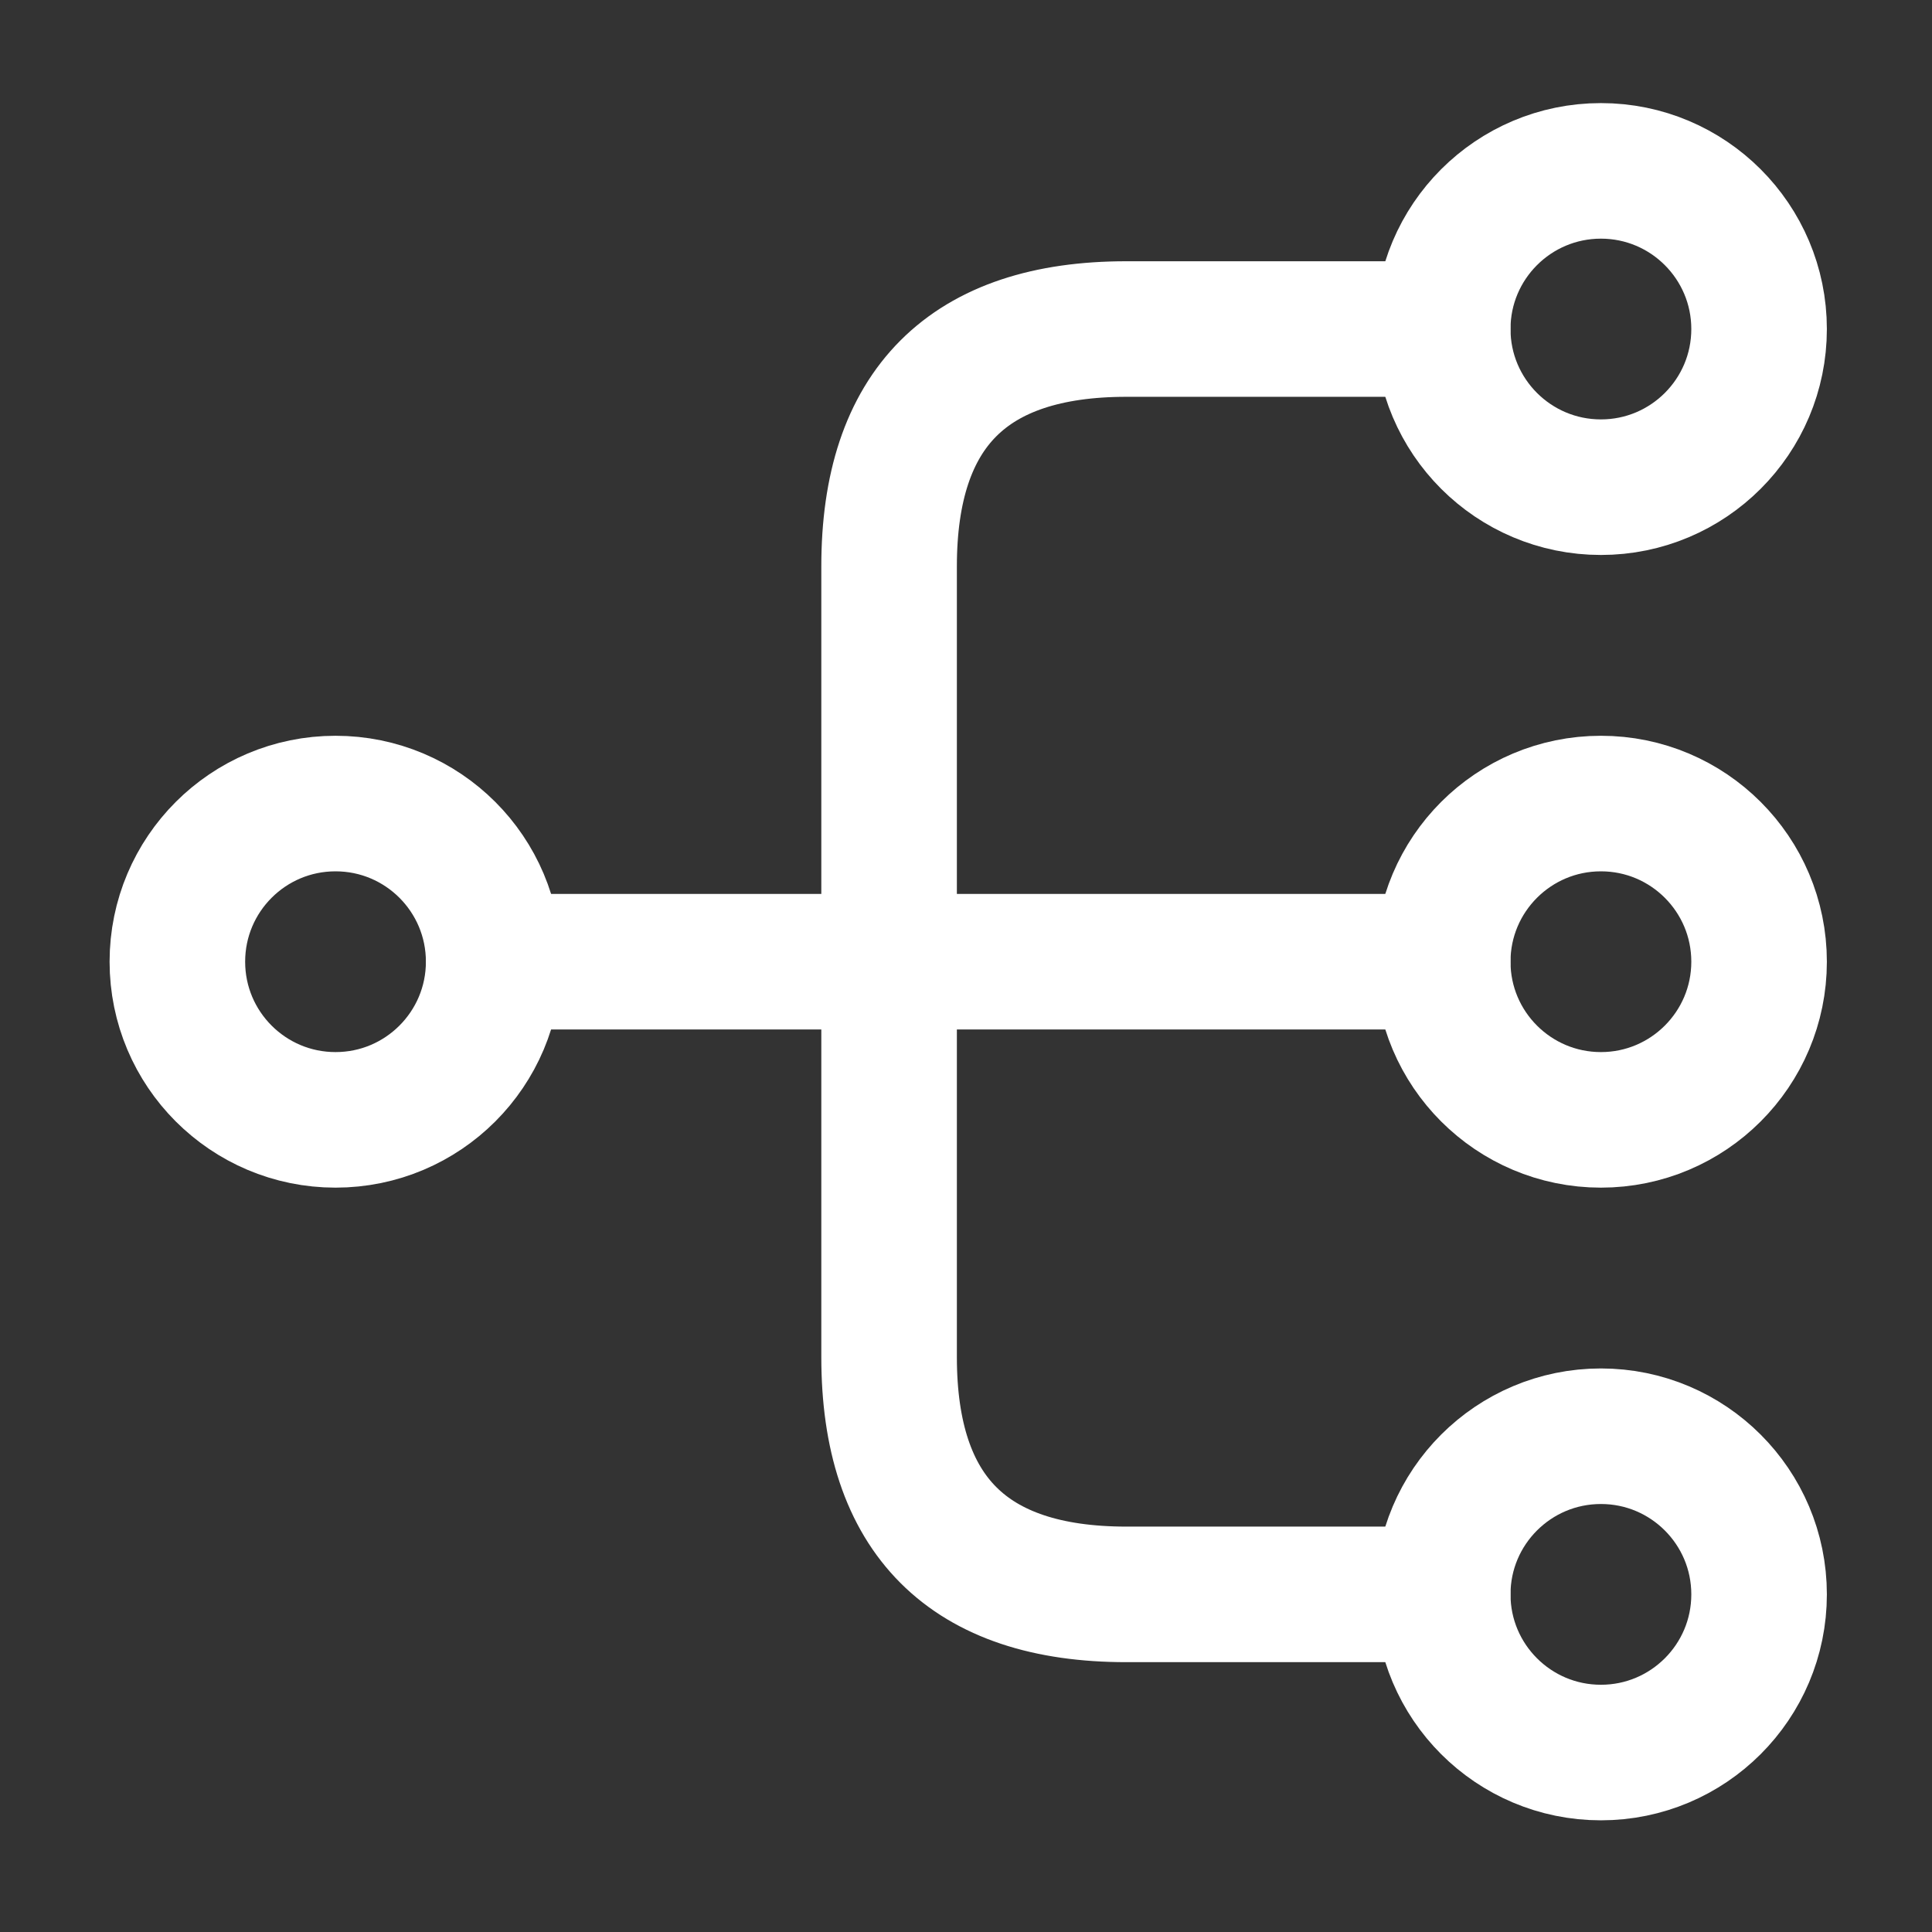 <svg width="36" height="36" viewBox="0 0 36 36" fill="none" xmlns="http://www.w3.org/2000/svg">
<rect x="0" y="0" width="36" height="36" fill="#333333" stroke="none"/>
<path d="M29.831 20.867C31.458 20.867 32.778 19.547 32.778 17.92C32.778 16.292 31.458 14.973 29.831 14.973C28.203 14.973 26.883 16.292 26.883 17.92C26.883 19.547 28.203 20.867 29.831 20.867Z" stroke="white" stroke-width="2.526" stroke-linecap="round" stroke-linejoin="round"/>
<path d="M29.831 9.078C31.458 9.078 32.778 7.759 32.778 6.131C32.778 4.504 31.458 3.184 29.831 3.184C28.203 3.184 26.883 4.504 26.883 6.131C26.883 7.759 28.203 9.078 29.831 9.078Z" stroke="white" stroke-width="2.526" stroke-linecap="round" stroke-linejoin="round"/>
<path d="M29.831 32.656C31.458 32.656 32.778 31.337 32.778 29.709C32.778 28.081 31.458 26.762 29.831 26.762C28.203 26.762 26.883 28.081 26.883 29.709C26.883 31.337 28.203 32.656 29.831 32.656Z" stroke="white" stroke-width="2.526" stroke-linecap="round" stroke-linejoin="round"/>
<path d="M6.252 20.867C7.88 20.867 9.199 19.547 9.199 17.92C9.199 16.292 7.88 14.973 6.252 14.973C4.624 14.973 3.305 16.292 3.305 17.92C3.305 19.547 4.624 20.867 6.252 20.867Z" stroke="white" stroke-width="2.526" stroke-linecap="round" stroke-linejoin="round"/>
<path d="M9.199 17.92H26.882" stroke="white" stroke-width="2.526" stroke-linecap="round" stroke-linejoin="round"/>
<path d="M26.882 6.131H20.988C18.041 6.131 16.567 7.605 16.567 10.552V25.288C16.567 28.235 18.041 29.709 20.988 29.709H26.882" stroke="white" stroke-width="2.526" stroke-linecap="round" stroke-linejoin="round"/>
</svg>
